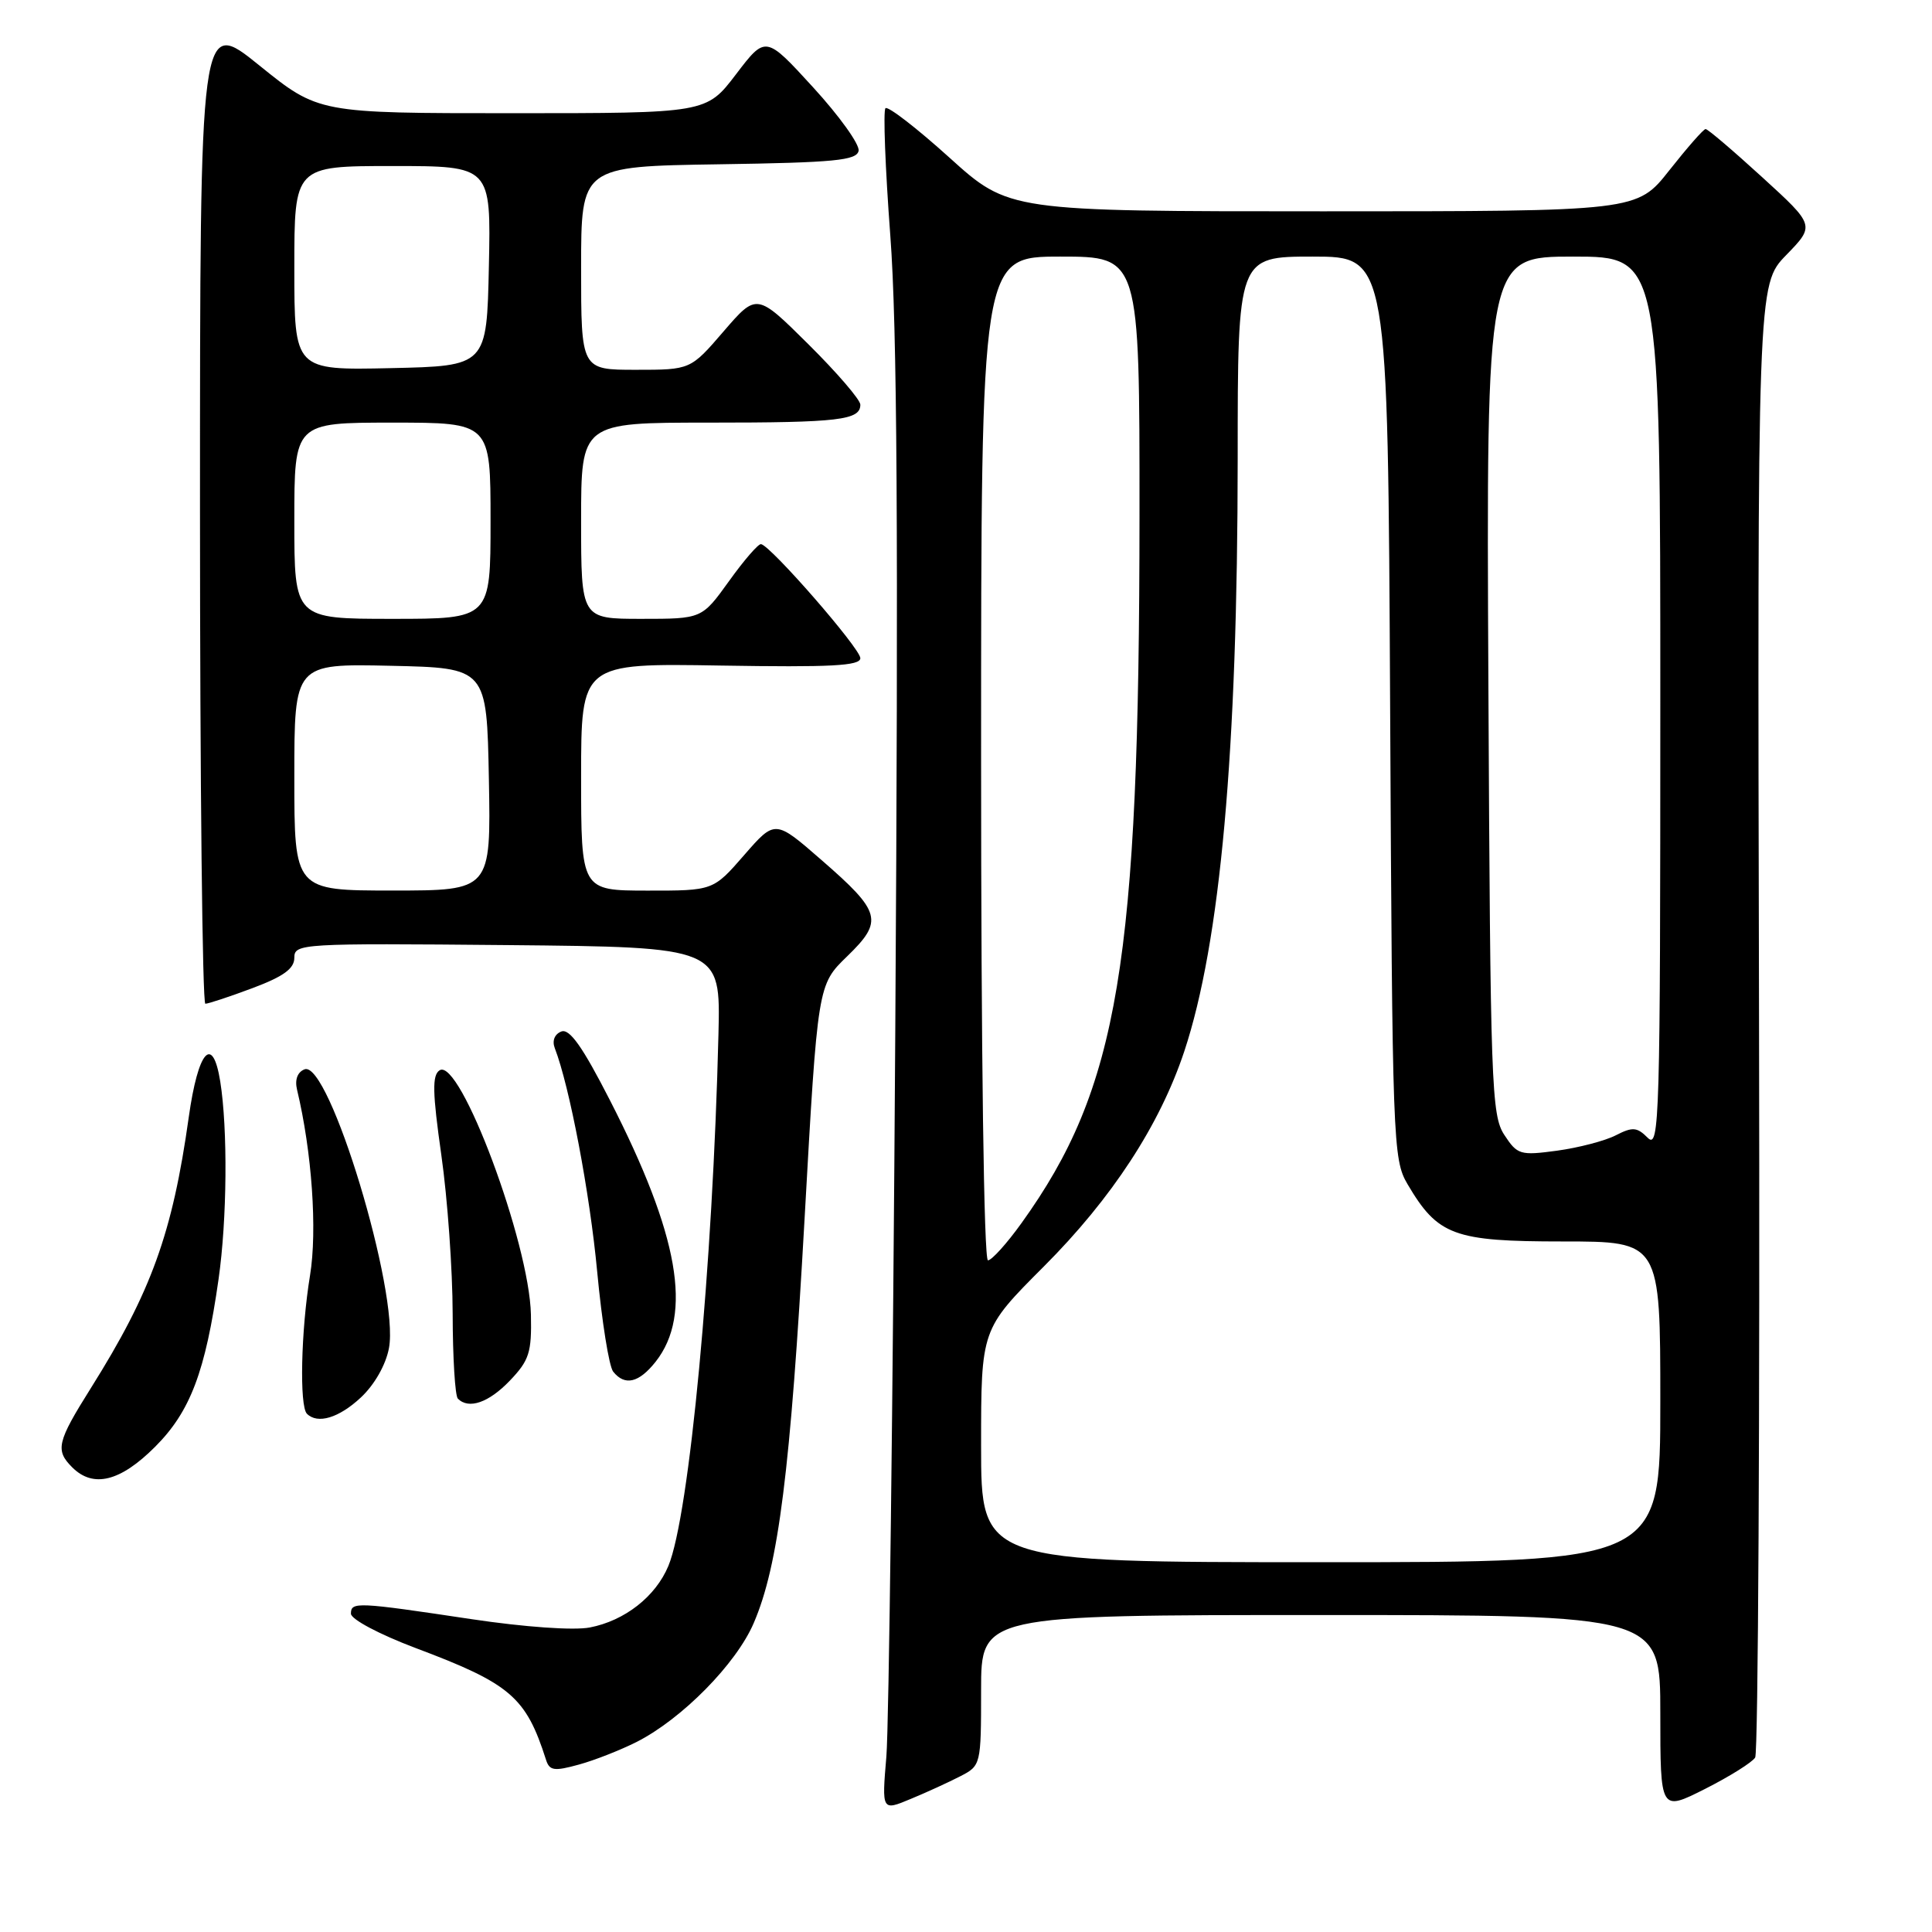<?xml version="1.0" encoding="UTF-8" standalone="no"?>
<!DOCTYPE svg PUBLIC "-//W3C//DTD SVG 1.1//EN" "http://www.w3.org/Graphics/SVG/1.1/DTD/svg11.dtd" >
<svg xmlns="http://www.w3.org/2000/svg" xmlns:xlink="http://www.w3.org/1999/xlink" version="1.1" viewBox="0 0 256 256">
 <g >
 <path fill="currentColor"
d=" M 127.25 235.36 C 129.97 233.96 130.00 233.85 130.00 223.97 C 130.00 214.00 130.00 214.00 175.00 214.00 C 220.00 214.00 220.00 214.00 220.00 227.01 C 220.00 240.03 220.00 240.03 225.93 237.04 C 229.19 235.39 232.18 233.52 232.57 232.88 C 232.97 232.24 233.20 188.07 233.08 134.72 C 232.86 37.73 232.86 37.73 236.68 33.80 C 240.50 29.87 240.50 29.87 233.50 23.48 C 229.65 19.96 226.28 17.09 226.00 17.10 C 225.72 17.10 223.57 19.56 221.20 22.56 C 216.91 28.00 216.91 28.00 175.29 28.00 C 133.68 28.00 133.68 28.00 125.80 20.88 C 121.46 16.96 117.65 14.02 117.33 14.34 C 117.01 14.66 117.30 22.25 117.97 31.21 C 118.88 43.22 119.05 70.87 118.63 136.50 C 118.32 185.45 117.78 228.75 117.45 232.73 C 116.84 239.97 116.84 239.97 120.67 238.37 C 122.78 237.50 125.74 236.14 127.25 235.36 Z  M 84.39 230.80 C 90.38 227.75 97.56 220.46 99.87 215.07 C 103.16 207.44 104.74 194.88 106.61 161.50 C 108.35 130.50 108.35 130.50 112.24 126.73 C 117.10 122.02 116.79 120.86 108.82 113.93 C 102.70 108.60 102.70 108.60 98.60 113.31 C 94.50 118.02 94.50 118.02 85.75 118.01 C 77.00 118.00 77.00 118.00 77.00 102.94 C 77.00 87.88 77.00 87.88 95.50 88.19 C 110.12 88.43 114.00 88.23 114.00 87.21 C 114.00 85.93 102.12 72.29 100.84 72.10 C 100.48 72.04 98.57 74.25 96.60 77.00 C 93.00 82.00 93.00 82.00 85.00 82.00 C 77.00 82.00 77.00 82.00 77.00 69.00 C 77.00 56.00 77.00 56.00 93.92 56.00 C 111.21 56.00 114.00 55.67 114.00 53.62 C 114.00 52.97 110.91 49.38 107.13 45.63 C 100.27 38.82 100.27 38.82 95.88 43.91 C 91.50 49.00 91.50 49.00 84.25 49.00 C 77.00 49.00 77.00 49.00 77.00 35.52 C 77.00 22.05 77.00 22.05 95.24 21.77 C 110.59 21.54 113.52 21.26 113.77 19.98 C 113.93 19.15 111.22 15.37 107.75 11.58 C 101.45 4.69 101.45 4.69 97.52 9.85 C 93.59 15.00 93.59 15.00 67.89 15.00 C 42.20 15.00 42.20 15.00 34.35 8.66 C 26.50 2.32 26.50 2.32 26.50 67.66 C 26.50 103.60 26.82 133.00 27.21 133.00 C 27.60 133.00 30.42 132.07 33.46 130.93 C 37.57 129.39 39.00 128.35 39.00 126.91 C 39.00 125.03 39.85 124.98 67.24 125.23 C 95.48 125.50 95.48 125.50 95.20 137.00 C 94.46 167.68 91.34 200.86 88.56 207.50 C 86.87 211.56 82.77 214.76 78.15 215.65 C 76.01 216.06 69.53 215.60 62.50 214.55 C 47.26 212.26 46.50 212.23 46.50 213.82 C 46.50 214.56 50.25 216.55 55.04 218.36 C 67.64 223.09 69.69 224.85 72.35 233.18 C 72.81 234.63 73.43 234.72 76.69 233.82 C 78.79 233.25 82.25 231.88 84.39 230.80 Z  M 20.54 191.72 C 25.22 187.04 27.21 181.79 28.96 169.50 C 30.09 161.60 30.19 149.59 29.18 143.28 C 28.17 137.00 26.25 139.20 25.01 148.04 C 22.85 163.42 20.05 171.17 12.04 183.93 C 7.55 191.08 7.30 192.16 9.57 194.43 C 12.35 197.21 15.94 196.32 20.54 191.72 Z  M 47.82 185.17 C 49.62 183.49 51.13 180.84 51.54 178.63 C 52.93 171.24 43.60 140.45 40.36 141.69 C 39.42 142.05 39.04 143.06 39.36 144.39 C 41.33 152.62 42.06 163.01 41.08 169.00 C 39.88 176.31 39.66 186.32 40.67 187.33 C 42.08 188.74 44.91 187.89 47.82 185.17 Z  M 67.55 182.95 C 70.13 180.25 70.46 179.22 70.35 174.20 C 70.15 164.68 60.95 140.09 58.25 141.82 C 57.25 142.46 57.30 144.74 58.48 153.06 C 59.30 158.80 59.97 168.26 59.98 174.08 C 59.99 179.90 60.30 184.97 60.67 185.33 C 62.11 186.78 64.76 185.86 67.55 182.95 Z  M 86.88 180.43 C 91.81 174.16 89.97 163.66 80.83 145.81 C 77.19 138.69 75.47 136.26 74.38 136.68 C 73.48 137.03 73.14 137.91 73.51 138.88 C 75.47 143.94 78.15 158.05 79.13 168.50 C 79.75 175.10 80.70 181.06 81.25 181.75 C 82.79 183.68 84.66 183.24 86.88 180.43 Z  M 130.00 191.57 C 130.00 176.14 130.00 176.14 138.31 167.82 C 147.34 158.78 153.67 149.09 156.92 139.32 C 161.71 124.90 163.99 99.59 164.00 60.75 C 164.00 34.00 164.00 34.00 173.95 34.00 C 183.90 34.00 183.90 34.00 184.20 93.75 C 184.49 151.41 184.57 153.62 186.50 156.90 C 190.52 163.72 192.63 164.50 207.08 164.50 C 220.00 164.50 220.00 164.50 220.00 185.75 C 220.00 207.00 220.00 207.00 175.00 207.00 C 130.00 207.00 130.00 207.00 130.00 191.57 Z  M 130.00 100.50 C 130.00 34.00 130.00 34.00 140.50 34.00 C 151.00 34.00 151.00 34.00 150.99 68.25 C 150.97 127.62 148.22 144.17 135.36 162.06 C 133.41 164.78 131.40 167.00 130.91 167.00 C 130.37 167.00 130.00 139.58 130.00 100.50 Z  M 199.33 150.38 C 197.62 147.77 197.48 143.85 197.22 90.80 C 196.94 34.00 196.94 34.00 208.47 34.00 C 220.00 34.00 220.00 34.00 220.00 93.21 C 220.00 148.36 219.89 152.31 218.34 150.77 C 216.91 149.34 216.33 149.29 214.09 150.44 C 212.67 151.17 209.17 152.08 206.33 152.47 C 201.43 153.13 201.06 153.02 199.33 150.38 Z  M 39.00 102.97 C 39.00 87.94 39.00 87.94 51.75 88.22 C 64.50 88.50 64.50 88.50 64.78 103.25 C 65.05 118.00 65.05 118.00 52.03 118.00 C 39.00 118.00 39.00 118.00 39.00 102.97 Z  M 39.00 69.00 C 39.00 56.00 39.00 56.00 52.00 56.00 C 65.00 56.00 65.00 56.00 65.00 69.00 C 65.00 82.00 65.00 82.00 52.00 82.00 C 39.00 82.00 39.00 82.00 39.00 69.00 Z  M 39.00 35.53 C 39.00 22.00 39.00 22.00 52.03 22.00 C 65.06 22.00 65.06 22.00 64.78 35.25 C 64.50 48.50 64.50 48.50 51.75 48.78 C 39.00 49.06 39.00 49.06 39.00 35.53 Z "/>
</g>
</svg>